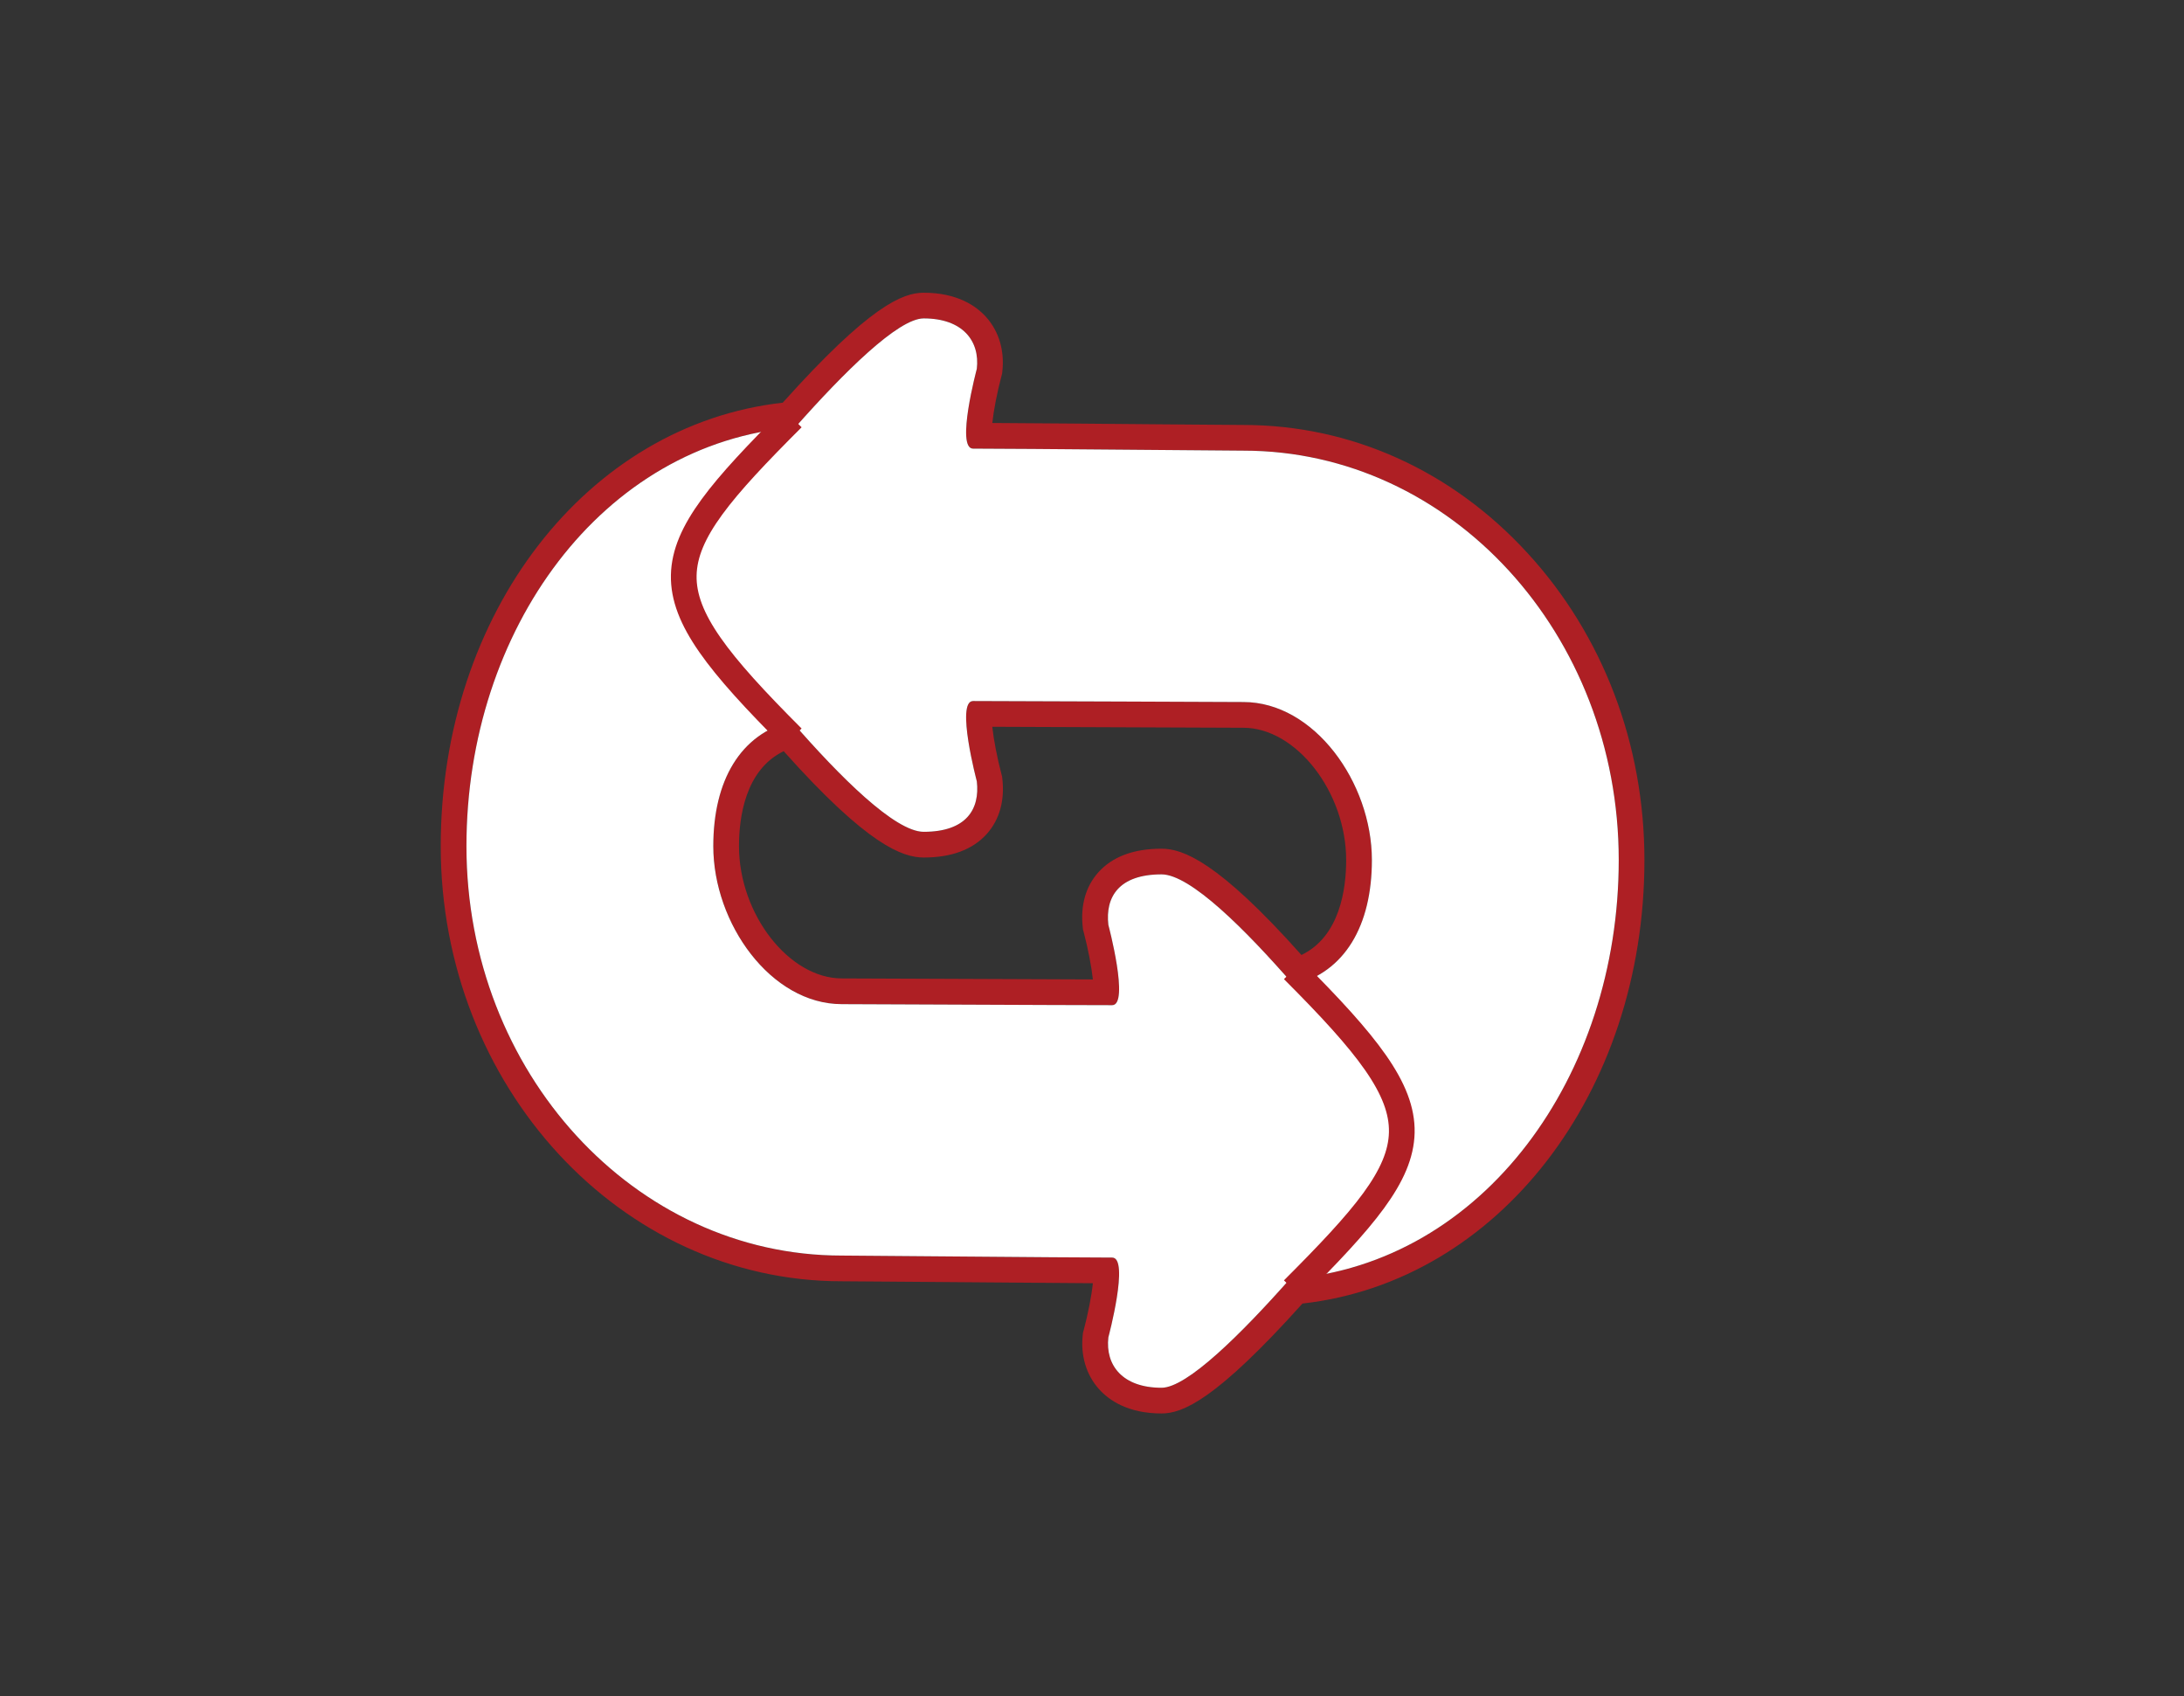 <?xml version="1.0" encoding="utf-8"?>
<!-- Generator: Adobe Illustrator 15.0.0, SVG Export Plug-In . SVG Version: 6.00 Build 0)  -->
<!DOCTYPE svg PUBLIC "-//W3C//DTD SVG 1.1//EN" "http://www.w3.org/Graphics/SVG/1.1/DTD/svg11.dtd">
<svg version="1.1" id="Layer_1" xmlns="http://www.w3.org/2000/svg" xmlns:xlink="http://www.w3.org/1999/xlink" x="0px" y="0px"
	 width="85px" height="66px" viewBox="0 0 85 66" enable-background="new 0 0 85 66" xml:space="preserve">
<rect x="0" y="0" width="85" height="66" fill="#333333" stroke="none"/>
<path fill="#AE1F24" d="M45.207,55c-1.312,0-2.051-0.518-2.438-0.951c-0.496-0.556-0.721-1.311-0.627-2.124l0.008-0.073l0.021-0.07
	c0.175-0.651,0.312-1.365,0.363-1.85c-1.55-0.009-4.453-0.033-6.704-0.053c-1.586-0.013-2.846-0.023-3.073-0.023
	c-8.604,0-15.604-7.595-15.604-16.93c0-9.067,5.693-16.405,13.311-17.257c3.374-3.763,4.667-4.279,5.484-4.279
	c1.313,0,2.051,0.519,2.438,0.953c0.496,0.557,0.717,1.313,0.623,2.124l-0.008,0.072l-0.019,0.07
	c-0.174,0.652-0.311,1.366-0.362,1.85c1.549,0.008,4.453,0.033,6.703,0.053c1.585,0.014,2.845,0.024,3.071,0.024
	c4.185,0,8.112,1.772,11.062,4.991C62.389,24.722,64,28.961,64,33.465c0,9.066-5.693,16.404-13.309,17.258
	C47.316,54.482,46.023,55,45.207,55z M30.501,29.23c-1.499,0.724-1.74,2.58-1.74,3.695c0,2.646,1.946,5.147,4.004,5.147
	c0.335,0,8.276,0.035,9.769,0.039c-0.052-0.488-0.188-1.209-0.364-1.867l-0.02-0.07l-0.008-0.072
	c-0.099-0.859,0.109-1.604,0.603-2.156c0.546-0.611,1.374-0.922,2.462-0.922c0.827,0.001,2.189,0.486,5.445,4.136
	c1.5-0.724,1.74-2.579,1.74-3.694c0-2.646-1.945-5.148-4.002-5.148c-0.336,0-8.279-0.034-9.771-0.038
	c0.052,0.487,0.188,1.208,0.363,1.866l0.019,0.07l0.008,0.071c0.101,0.859-0.107,1.605-0.599,2.157
	c-0.546,0.612-1.374,0.923-2.462,0.923C35.122,33.365,33.758,32.881,30.501,29.23z M63,33.465c0-8.793-6.539-15.93-14.604-15.929
	c-0.613,0-8.76-0.079-10.525-0.079c-0.684,0,0.146-3.105,0.146-3.105c0.125-1.08-0.545-1.962-2.068-1.962
	c-0.992,0-3.1,2.094-4.998,4.237c-7.523,0.608-12.797,7.879-12.797,16.299c0,8.793,6.539,15.93,14.604,15.93
	c0.613,0,8.762,0.078,10.527,0.078c0.684,0-0.148,3.104-0.148,3.104C43.014,53.119,43.682,54,45.207,54
	c0.992,0,3.1-2.094,4.998-4.236C57.729,49.154,63,41.885,63,33.465z M53.393,33.465c0,2.547-1.049,4.361-3.045,4.861
	c-1.885-2.165-4.023-4.301-5.141-4.303c-1.668,0-2.193,0.885-2.07,1.965c0,0,0.832,3.125,0.148,3.125
	c-1.934,0-9.678-0.04-10.52-0.04c-2.76,0-5.004-3.136-5.004-6.147c0-2.548,1.049-4.362,3.045-4.862
	c1.885,2.166,4.027,4.302,5.143,4.303c1.666,0,2.193-0.885,2.068-1.965c0,0-0.83-3.124-0.146-3.124c1.932,0,9.678,0.039,10.52,0.039
	C51.148,27.316,53.393,30.452,53.393,33.465z"/>
<path fill="#FFFFFF" d="M63,33.465c0-8.793-6.539-15.93-14.604-15.929c-0.613,0-8.76-0.079-10.525-0.079
	c-0.684,0,0.146-3.105,0.146-3.105c0.125-1.08-0.545-1.962-2.068-1.962c-0.992,0-3.1,2.094-4.998,4.237
	c-7.523,0.608-12.797,7.879-12.797,16.299c0,8.793,6.539,15.93,14.604,15.93c0.613,0,8.762,0.078,10.527,0.078
	c0.684,0-0.148,3.104-0.148,3.104C43.014,53.119,43.682,54,45.207,54c0.992,0,3.1-2.094,4.998-4.236
	C57.729,49.154,63,41.885,63,33.465z M53.393,33.465c0,2.547-1.049,4.361-3.045,4.861c-1.885-2.165-4.023-4.301-5.141-4.303
	c-1.668,0-2.193,0.885-2.07,1.965c0,0,0.832,3.125,0.148,3.125c-1.934,0-9.678-0.04-10.52-0.04c-2.76,0-5.004-3.136-5.004-6.147
	c0-2.548,1.049-4.362,3.045-4.862c1.885,2.166,4.027,4.302,5.143,4.303c1.666,0,2.193-0.885,2.068-1.965c0,0-0.83-3.124-0.146-3.124
	c1.932,0,9.678,0.039,10.52,0.039C51.148,27.316,53.393,30.452,53.393,33.465z"/>
<path fill="none" stroke="#AE1F24" stroke-miterlimit="10" d="M30.844,16.273c-5.506,5.506-5.781,6.647,0,12.428 M50.324,50.174
	c5.506-5.506,5.781-6.646,0-12.428"/>
</svg>
